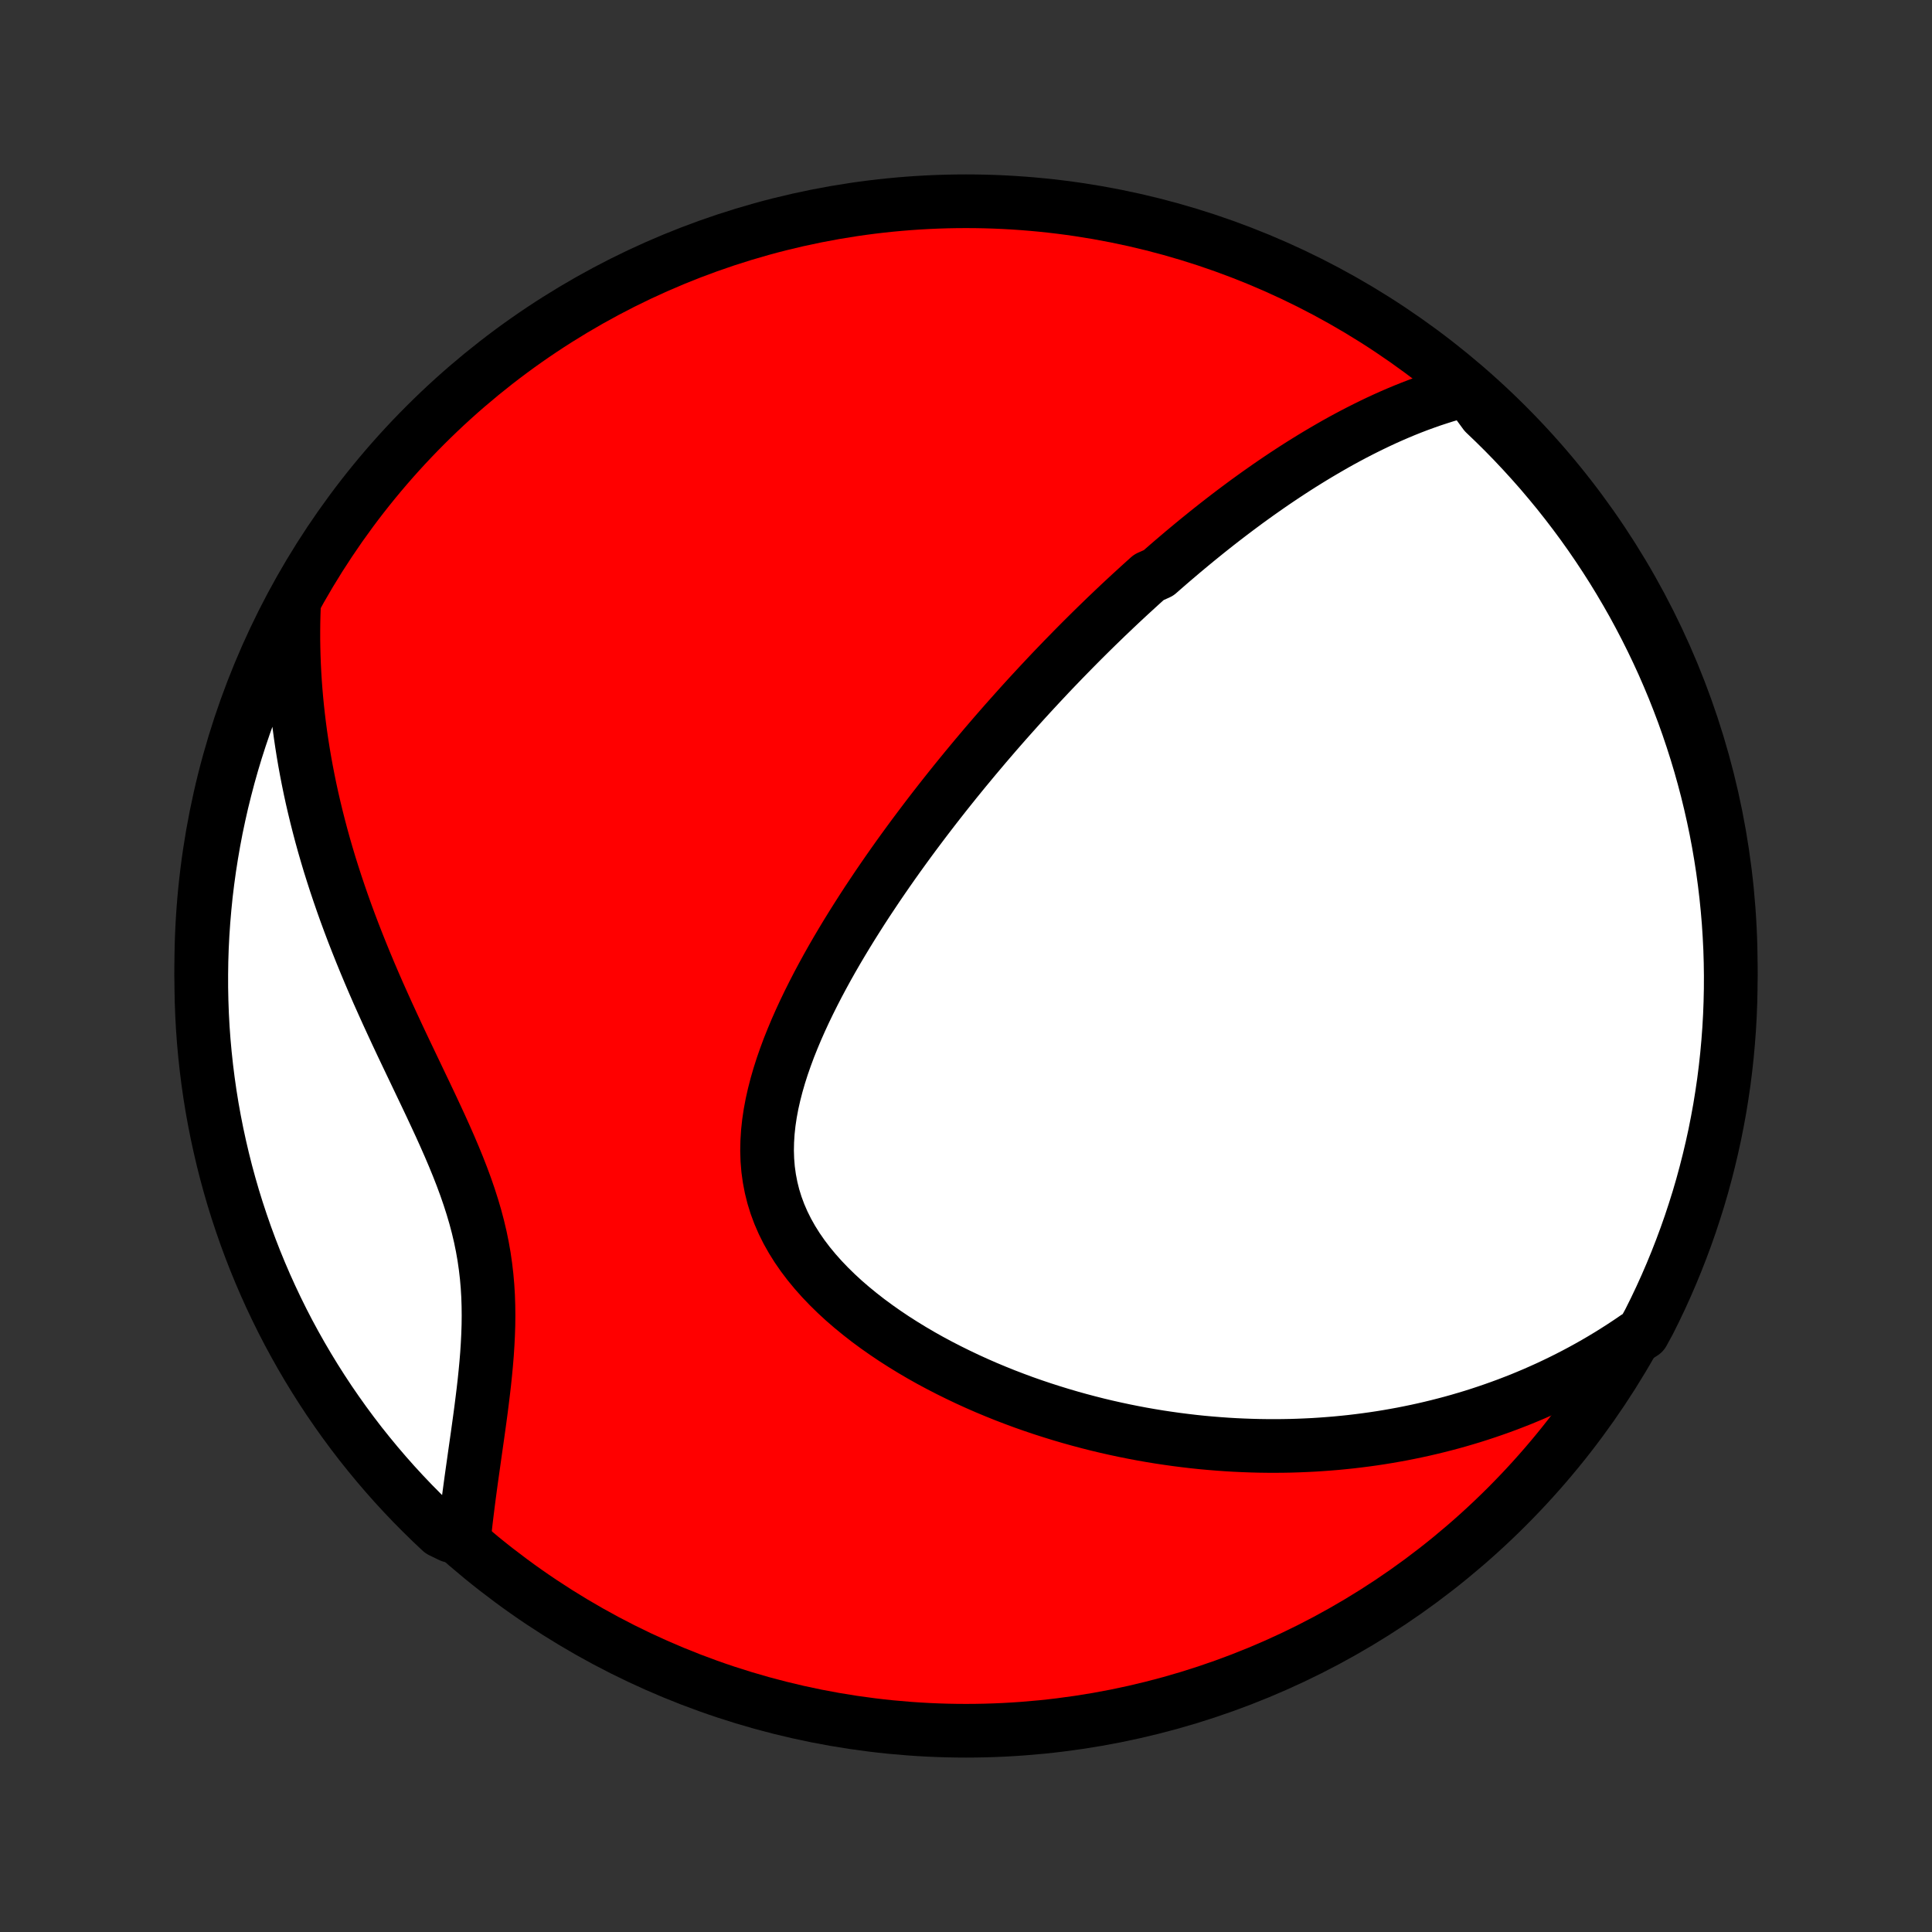 <?xml version="1.0" encoding="utf-8" standalone="no"?>
<!DOCTYPE svg PUBLIC "-//W3C//DTD SVG 1.1//EN"
  "http://www.w3.org/Graphics/SVG/1.1/DTD/svg11.dtd">
<!-- Created with matplotlib (http://matplotlib.org/) -->
<svg height="72pt" version="1.1" viewBox="0 0 72 72" width="72pt" xmlns="http://www.w3.org/2000/svg" xmlns:xlink="http://www.w3.org/1999/xlink">
 <rect x="0" y="0" width="72" height="72" fill="#333333" stroke="none"/>
 <defs>
  <style type="text/css">
*{stroke-linecap:butt;stroke-linejoin:round;}
  </style>
 </defs>
 <g id="figure_1">
  <g id="patch_1">
   <path d="
M0 72
L72 72
L72 0
L0 0
z
" style="fill:none;"/>
  </g>
  <g id="axes_1">
   <g id="PatchCollection_1">
    <defs>
     <path d="
M36 -7.5
C43.558 -7.5 50.808 -10.503 56.153 -15.848
C61.497 -21.192 64.5 -28.442 64.5 -36
C64.5 -43.558 61.497 -50.808 56.153 -56.153
C50.808 -61.497 43.558 -64.5 36 -64.5
C28.442 -64.5 21.192 -61.497 15.848 -56.153
C10.503 -50.808 7.5 -43.558 7.5 -36
C7.5 -28.442 10.503 -21.192 15.848 -15.848
C21.192 -10.503 28.442 -7.5 36 -7.5
z
" id="C0_0_a811fe30f3"/>
     <path d="
M54.69 -57.479
L54.415 -57.41
L54.144 -57.335
L53.876 -57.257
L53.612 -57.173
L53.351 -57.087
L53.093 -56.996
L52.838 -56.903
L52.586 -56.806
L52.337 -56.706
L52.091 -56.603
L51.848 -56.498
L51.607 -56.39
L51.37 -56.28
L51.134 -56.167
L50.902 -56.053
L50.672 -55.937
L50.444 -55.819
L50.218 -55.699
L49.995 -55.578
L49.774 -55.455
L49.556 -55.33
L49.339 -55.204
L49.124 -55.077
L48.912 -54.949
L48.701 -54.819
L48.492 -54.689
L48.285 -54.557
L48.08 -54.424
L47.876 -54.29
L47.674 -54.155
L47.473 -54.019
L47.274 -53.882
L47.077 -53.744
L46.881 -53.606
L46.686 -53.466
L46.492 -53.326
L46.3 -53.184
L46.109 -53.042
L45.919 -52.899
L45.73 -52.755
L45.542 -52.61
L45.356 -52.465
L45.17 -52.318
L44.985 -52.171
L44.801 -52.022
L44.617 -51.873
L44.435 -51.723
L44.253 -51.572
L44.071 -51.42
L43.891 -51.267
L43.711 -51.114
L43.531 -50.959
L43.352 -50.803
L43.173 -50.646
L42.817 -50.488
L42.64 -50.329
L42.463 -50.169
L42.286 -50.007
L42.109 -49.845
L41.932 -49.681
L41.755 -49.516
L41.579 -49.35
L41.403 -49.182
L41.226 -49.014
L41.05 -48.843
L40.873 -48.672
L40.697 -48.499
L40.52 -48.324
L40.343 -48.148
L40.166 -47.97
L39.989 -47.791
L39.811 -47.609
L39.633 -47.427
L39.455 -47.242
L39.276 -47.056
L39.097 -46.868
L38.918 -46.677
L38.738 -46.485
L38.558 -46.291
L38.377 -46.095
L38.196 -45.897
L38.014 -45.696
L37.832 -45.493
L37.649 -45.288
L37.465 -45.081
L37.281 -44.871
L37.096 -44.659
L36.911 -44.444
L36.725 -44.227
L36.539 -44.007
L36.351 -43.784
L36.164 -43.559
L35.975 -43.331
L35.786 -43.1
L35.596 -42.866
L35.406 -42.629
L35.215 -42.389
L35.024 -42.146
L34.832 -41.9
L34.64 -41.651
L34.447 -41.398
L34.254 -41.142
L34.06 -40.883
L33.867 -40.621
L33.673 -40.355
L33.479 -40.086
L33.285 -39.813
L33.091 -39.536
L32.898 -39.257
L32.704 -38.973
L32.512 -38.686
L32.319 -38.396
L32.128 -38.102
L31.938 -37.804
L31.749 -37.504
L31.561 -37.199
L31.375 -36.891
L31.191 -36.58
L31.009 -36.265
L30.83 -35.947
L30.654 -35.625
L30.481 -35.301
L30.312 -34.973
L30.147 -34.643
L29.986 -34.309
L29.831 -33.974
L29.681 -33.635
L29.538 -33.294
L29.401 -32.952
L29.273 -32.607
L29.152 -32.26
L29.041 -31.912
L28.94 -31.563
L28.85 -31.213
L28.771 -30.863
L28.705 -30.512
L28.653 -30.162
L28.615 -29.812
L28.593 -29.463
L28.586 -29.115
L28.597 -28.769
L28.625 -28.425
L28.672 -28.084
L28.737 -27.746
L28.82 -27.412
L28.923 -27.081
L29.044 -26.755
L29.184 -26.433
L29.342 -26.116
L29.517 -25.805
L29.709 -25.499
L29.917 -25.199
L30.14 -24.905
L30.378 -24.617
L30.628 -24.336
L30.891 -24.061
L31.165 -23.793
L31.448 -23.532
L31.742 -23.278
L32.044 -23.031
L32.353 -22.79
L32.669 -22.557
L32.991 -22.331
L33.318 -22.111
L33.65 -21.899
L33.986 -21.693
L34.325 -21.494
L34.667 -21.302
L35.012 -21.117
L35.358 -20.939
L35.706 -20.767
L36.055 -20.601
L36.404 -20.442
L36.754 -20.289
L37.104 -20.143
L37.454 -20.002
L37.804 -19.868
L38.152 -19.739
L38.5 -19.617
L38.847 -19.5
L39.193 -19.389
L39.537 -19.283
L39.88 -19.182
L40.221 -19.087
L40.56 -18.997
L40.898 -18.911
L41.233 -18.831
L41.567 -18.756
L41.899 -18.685
L42.229 -18.619
L42.556 -18.557
L42.882 -18.5
L43.205 -18.447
L43.526 -18.399
L43.846 -18.354
L44.163 -18.314
L44.477 -18.277
L44.79 -18.244
L45.1 -18.216
L45.408 -18.191
L45.715 -18.169
L46.019 -18.151
L46.321 -18.137
L46.621 -18.126
L46.919 -18.118
L47.215 -18.114
L47.509 -18.113
L47.801 -18.115
L48.092 -18.12
L48.38 -18.129
L48.667 -18.141
L48.953 -18.155
L49.236 -18.173
L49.518 -18.194
L49.798 -18.217
L50.077 -18.244
L50.354 -18.273
L50.63 -18.306
L50.904 -18.341
L51.177 -18.379
L51.449 -18.42
L51.719 -18.464
L51.988 -18.511
L52.256 -18.56
L52.523 -18.613
L52.789 -18.668
L53.054 -18.726
L53.317 -18.787
L53.58 -18.851
L53.842 -18.918
L54.103 -18.987
L54.364 -19.06
L54.623 -19.136
L54.882 -19.214
L55.14 -19.296
L55.397 -19.381
L55.654 -19.469
L55.91 -19.56
L56.166 -19.654
L56.421 -19.752
L56.676 -19.852
L56.93 -19.957
L57.184 -20.064
L57.437 -20.176
L57.69 -20.29
L57.943 -20.409
L58.195 -20.531
L58.447 -20.657
L58.699 -20.787
L58.951 -20.921
L59.202 -21.059
L59.453 -21.201
L59.704 -21.348
L59.955 -21.499
L60.205 -21.655
L60.455 -21.815
L60.705 -21.98
L60.954 -22.15
L61.228 -22.325
L61.456 -22.742
L61.676 -23.184
L61.888 -23.63
L62.092 -24.08
L62.288 -24.534
L62.476 -24.991
L62.656 -25.452
L62.828 -25.915
L62.992 -26.382
L63.147 -26.852
L63.295 -27.324
L63.434 -27.799
L63.564 -28.277
L63.686 -28.757
L63.8 -29.239
L63.906 -29.723
L64.002 -30.209
L64.091 -30.697
L64.17 -31.187
L64.242 -31.678
L64.304 -32.17
L64.358 -32.664
L64.403 -33.158
L64.44 -33.653
L64.468 -34.149
L64.487 -34.646
L64.498 -35.143
L64.5 -35.64
L64.493 -36.138
L64.478 -36.635
L64.453 -37.132
L64.421 -37.629
L64.379 -38.126
L64.329 -38.621
L64.27 -39.116
L64.203 -39.61
L64.127 -40.103
L64.043 -40.594
L63.95 -41.085
L63.848 -41.573
L63.738 -42.06
L63.62 -42.545
L63.493 -43.028
L63.358 -43.509
L63.214 -43.988
L63.062 -44.464
L62.902 -44.938
L62.734 -45.409
L62.557 -45.877
L62.373 -46.342
L62.18 -46.804
L61.98 -47.263
L61.771 -47.718
L61.555 -48.169
L61.331 -48.617
L61.099 -49.061
L60.86 -49.502
L60.612 -49.938
L60.358 -50.369
L60.096 -50.797
L59.827 -51.219
L59.55 -51.638
L59.267 -52.051
L58.976 -52.46
L58.678 -52.863
L58.373 -53.262
L58.062 -53.655
L57.743 -54.042
L57.419 -54.425
L57.087 -54.801
L56.749 -55.172
L56.405 -55.538
L56.055 -55.897
L55.698 -56.25
L55.336 -56.597
z
" id="C0_1_b600bdb2b1"/>
     <path d="
M10.954 -49.411
L10.943 -49.102
L10.936 -48.793
L10.933 -48.482
L10.933 -48.169
L10.938 -47.856
L10.946 -47.54
L10.958 -47.223
L10.974 -46.905
L10.994 -46.585
L11.018 -46.263
L11.046 -45.939
L11.078 -45.614
L11.114 -45.287
L11.154 -44.958
L11.198 -44.627
L11.247 -44.295
L11.3 -43.96
L11.357 -43.624
L11.419 -43.285
L11.485 -42.945
L11.555 -42.603
L11.63 -42.258
L11.71 -41.912
L11.794 -41.564
L11.883 -41.213
L11.976 -40.861
L12.074 -40.507
L12.177 -40.151
L12.284 -39.793
L12.397 -39.433
L12.514 -39.071
L12.636 -38.708
L12.762 -38.343
L12.893 -37.976
L13.029 -37.607
L13.169 -37.237
L13.314 -36.866
L13.463 -36.493
L13.616 -36.119
L13.773 -35.743
L13.934 -35.367
L14.099 -34.989
L14.268 -34.611
L14.439 -34.232
L14.614 -33.852
L14.79 -33.472
L14.969 -33.091
L15.15 -32.71
L15.332 -32.329
L15.514 -31.948
L15.696 -31.566
L15.878 -31.185
L16.058 -30.805
L16.236 -30.424
L16.412 -30.044
L16.583 -29.665
L16.75 -29.286
L16.911 -28.908
L17.066 -28.53
L17.213 -28.154
L17.352 -27.778
L17.482 -27.402
L17.602 -27.028
L17.712 -26.655
L17.811 -26.282
L17.899 -25.91
L17.975 -25.539
L18.04 -25.169
L18.093 -24.8
L18.136 -24.432
L18.168 -24.065
L18.19 -23.7
L18.202 -23.336
L18.206 -22.973
L18.202 -22.612
L18.19 -22.253
L18.172 -21.895
L18.149 -21.54
L18.12 -21.187
L18.087 -20.836
L18.051 -20.488
L18.011 -20.142
L17.969 -19.8
L17.926 -19.46
L17.881 -19.123
L17.835 -18.789
L17.789 -18.459
L17.742 -18.131
L17.696 -17.808
L17.651 -17.487
L17.606 -17.17
L17.562 -16.857
L17.52 -16.547
L17.479 -16.241
L17.44 -15.938
L17.403 -15.639
L17.367 -15.344
L17.334 -15.052
L16.797 -14.764
L16.432 -14.941
L16.073 -15.279
L15.721 -15.624
L15.374 -15.975
L15.034 -16.332
L14.7 -16.695
L14.373 -17.064
L14.053 -17.438
L13.739 -17.819
L13.431 -18.204
L13.131 -18.596
L12.838 -18.992
L12.552 -19.394
L12.272 -19.801
L12.001 -20.212
L11.736 -20.629
L11.479 -21.05
L11.229 -21.476
L10.987 -21.906
L10.752 -22.34
L10.525 -22.779
L10.306 -23.222
L10.095 -23.668
L9.891 -24.119
L9.696 -24.572
L9.508 -25.03
L9.329 -25.491
L9.158 -25.954
L8.995 -26.422
L8.84 -26.891
L8.693 -27.364
L8.555 -27.84
L8.425 -28.317
L8.304 -28.797
L8.191 -29.28
L8.086 -29.764
L7.99 -30.25
L7.902 -30.738
L7.823 -31.228
L7.753 -31.719
L7.691 -32.212
L7.638 -32.705
L7.593 -33.2
L7.557 -33.695
L7.53 -34.191
L7.512 -34.688
L7.502 -35.185
L7.501 -35.682
L7.508 -36.18
L7.524 -36.677
L7.549 -37.174
L7.583 -37.671
L7.625 -38.167
L7.675 -38.663
L7.735 -39.158
L7.803 -39.652
L7.88 -40.144
L7.965 -40.636
L8.058 -41.126
L8.161 -41.614
L8.271 -42.101
L8.391 -42.586
L8.518 -43.069
L8.654 -43.55
L8.798 -44.028
L8.951 -44.504
L9.112 -44.978
L9.281 -45.449
L9.458 -45.916
L9.643 -46.381
L9.836 -46.843
L10.038 -47.301
L10.247 -47.756
L10.464 -48.207
z
" id="C0_2_87a5fcebe3"/>
    </defs>
    <g clip-path="url(#p1bffca34e9)">
     <use style="fill:#ff0000;stroke:#000000;stroke-width:2.0;" x="0.0" xlink:href="#C0_0_a811fe30f3" y="72.0"/>
    </g>
    <g clip-path="url(#p1bffca34e9)">
     <use style="fill:#ffffff;stroke:#000000;stroke-width:2.0;" x="0.0" xlink:href="#C0_1_b600bdb2b1" y="72.0"/>
    </g>
    <g clip-path="url(#p1bffca34e9)">
     <use style="fill:#ffffff;stroke:#000000;stroke-width:2.0;" x="0.0" xlink:href="#C0_2_87a5fcebe3" y="72.0"/>
    </g>
   </g>
  </g>
 </g>
 <defs>
  <clipPath id="p1bffca34e9">
   <rect height="72.0" width="72.0" x="0.0" y="0.0"/>
  </clipPath>
 </defs>
</svg>
